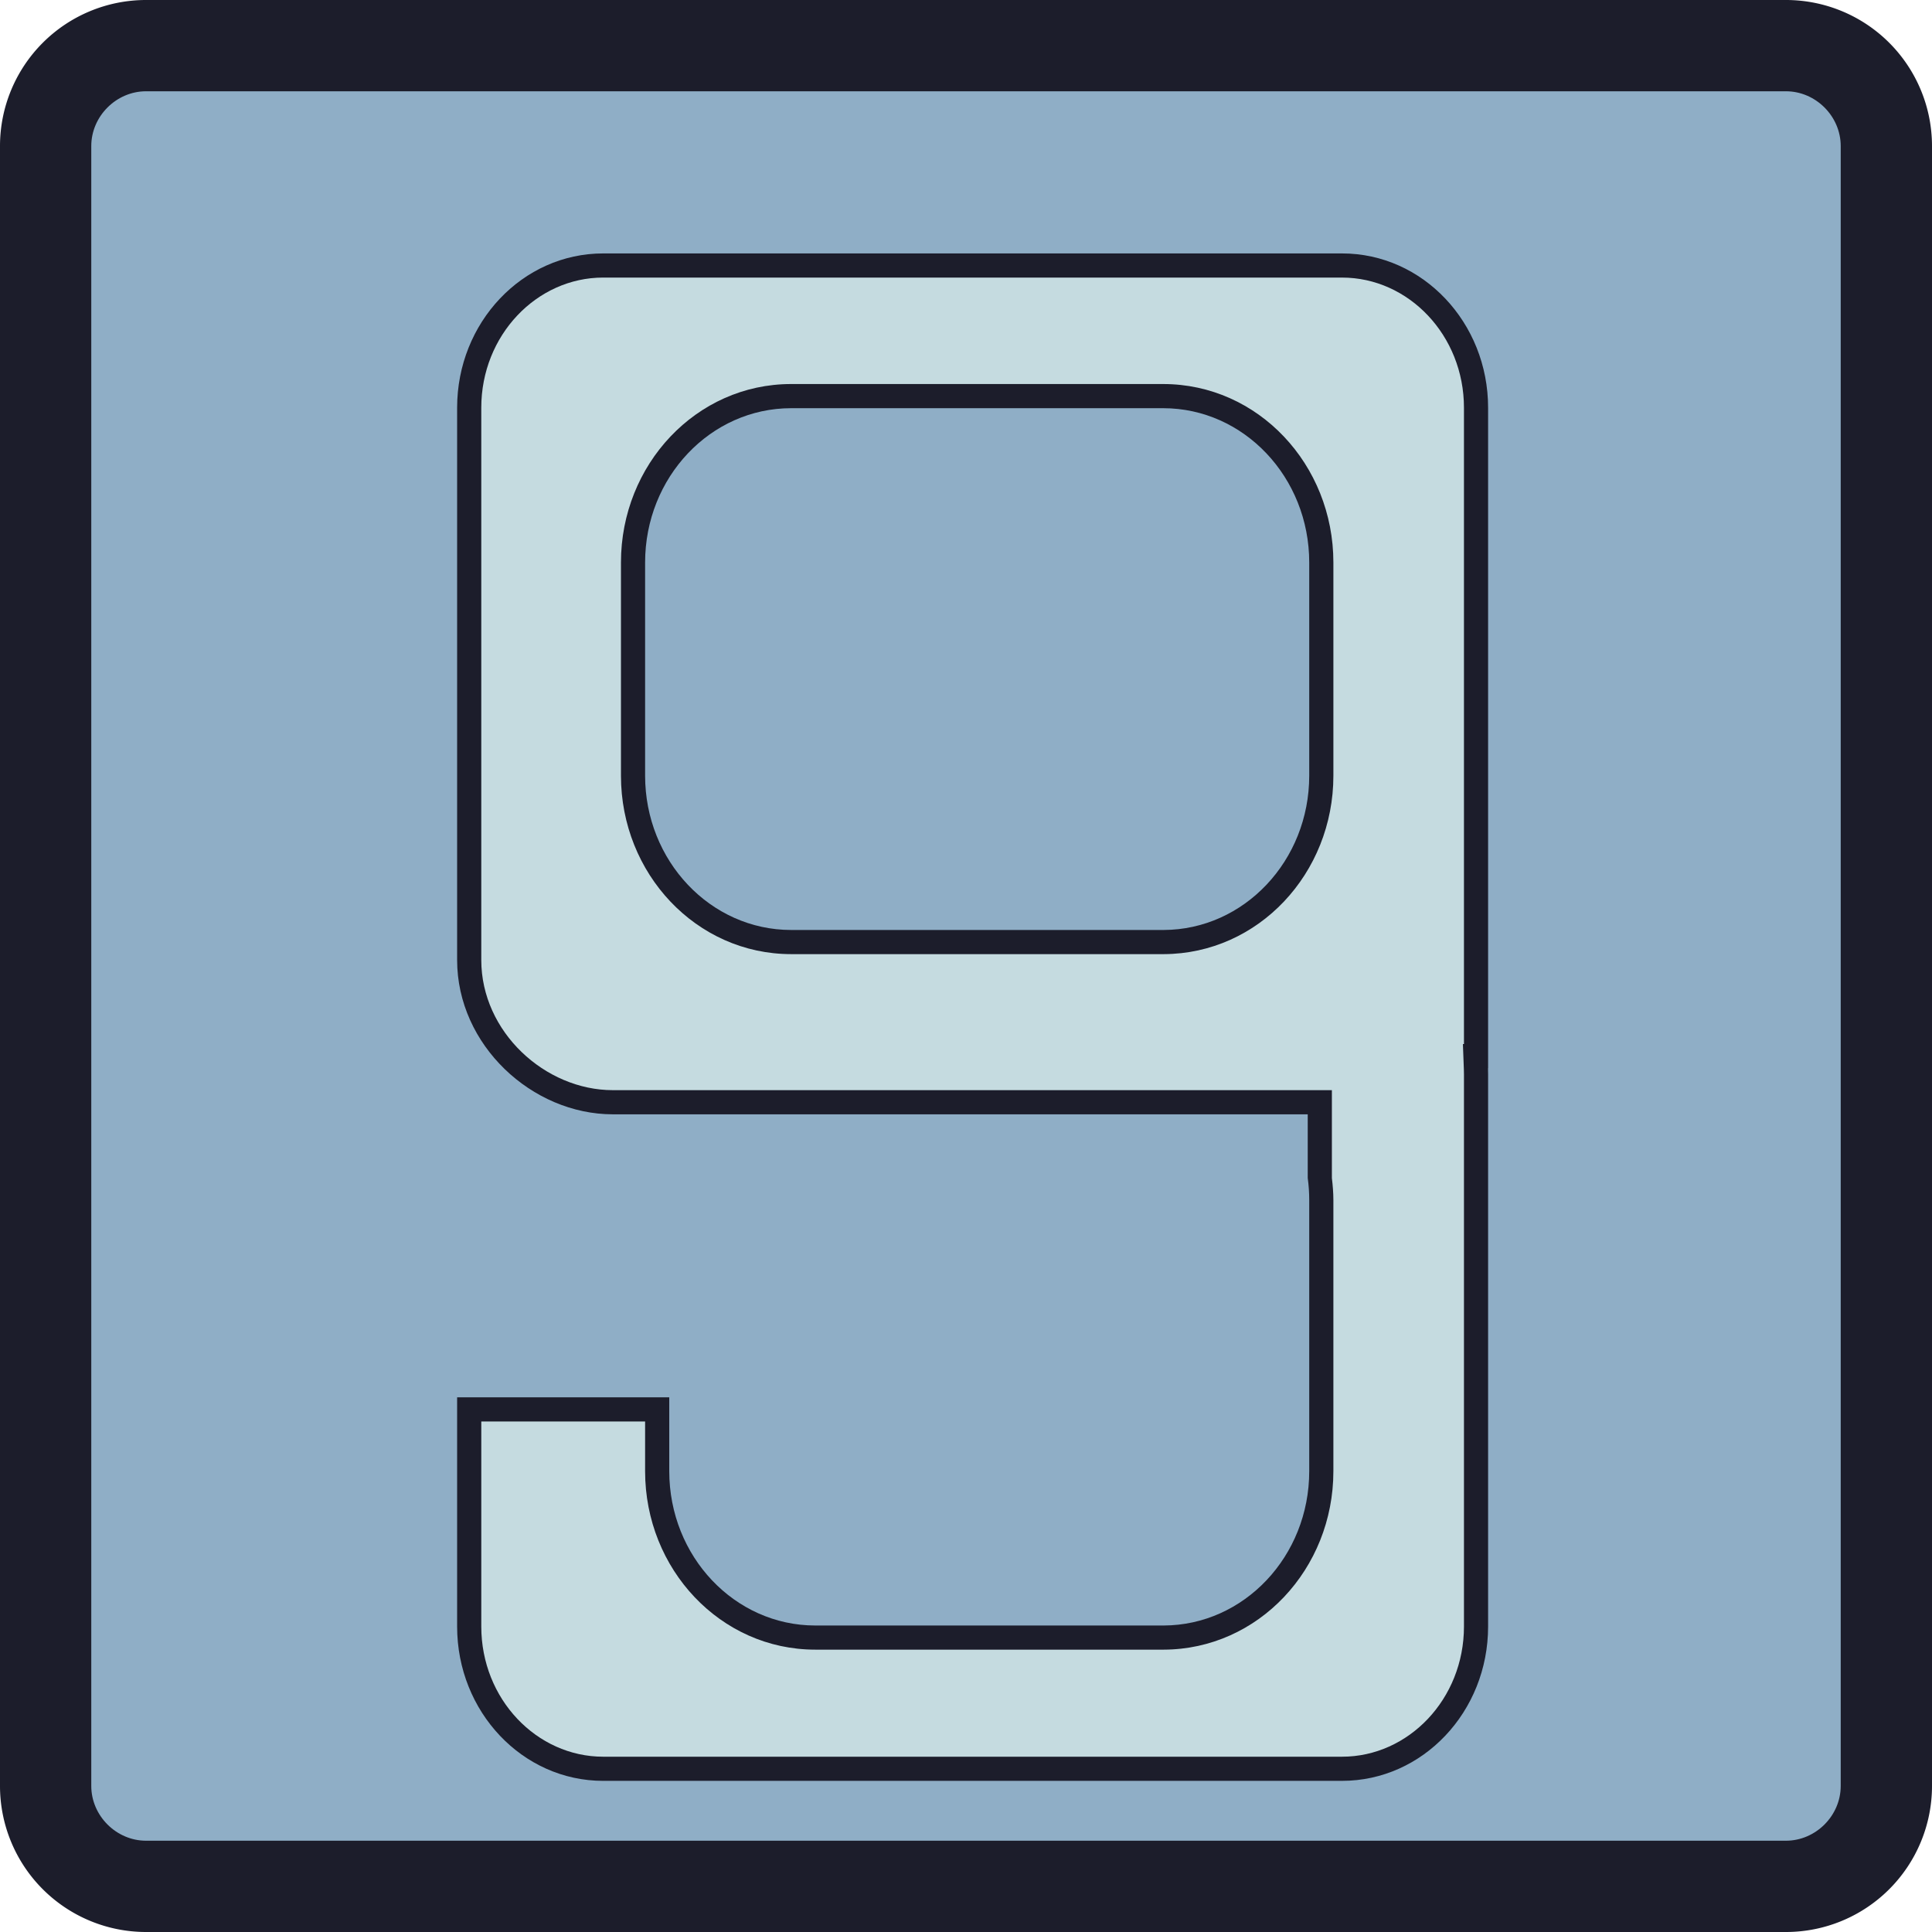 <?xml version="1.0" encoding="UTF-8" standalone="no"?>
<svg
   xmlns:dc="http://purl.org/dc/elements/1.1/"
   xmlns:cc="http://creativecommons.org/ns#"
   xmlns:rdf="http://www.w3.org/1999/02/22-rdf-syntax-ns#"
   xmlns:svg="http://www.w3.org/2000/svg"
   xmlns="http://www.w3.org/2000/svg"
   xmlns:sodipodi="http://sodipodi.sourceforge.net/DTD/sodipodi-0.dtd"
   xmlns:inkscape="http://www.inkscape.org/namespaces/inkscape"
   width="800"
   height="800"
   viewBox="0 0 211.667 211.667"
   version="1.1"
   id="svg8"
   inkscape:version="1.0.1 (3bc2e813f5, 2020-09-07)"
   sodipodi:docname="nine.svg">
  <defs
     id="defs2">
    <inkscape:path-effect
       effect="offset"
       id="path-effect939"
       is_visible="true"
       lpeversion="1"
       linejoin_type="miter"
       unit="px"
       offset="-10"
       miter_limit="4"
       attempt_force_join="true"
       update_on_knot_move="true" />
    <inkscape:path-effect
       effect="offset"
       id="path-effect998"
       is_visible="true"
       lpeversion="1"
       linejoin_type="miter"
       unit="px"
       offset="-10"
       miter_limit="4"
       attempt_force_join="true"
       update_on_knot_move="true" />
    <inkscape:path-effect
       effect="fillet_chamfer"
       id="path-effect941"
       is_visible="true"
       lpeversion="1"
       satellites_param="F,0,0,1,0,16,0,1 @ F,0,0,1,0,16,0,1 @ F,0,0,1,0,16,0,1 @ F,0,0,1,0,16,0,1"
       unit="px"
       method="auto"
       mode="F"
       radius="16"
       chamfer_steps="1"
       flexible="false"
       use_knot_distance="true"
       apply_no_radius="true"
       apply_with_radius="true"
       only_selected="false"
       hide_knots="false" />
    <inkscape:path-effect
       effect="fillet_chamfer"
       id="path-effect933"
       is_visible="true"
       lpeversion="1"
       satellites_param="F,0,0,1,0,16,0,1 @ F,0,0,1,0,16,0,1 @ F,0,0,1,0,16,0,1 @ F,0,0,1,0,16,0,1"
       unit="px"
       method="auto"
       mode="F"
       radius="16"
       chamfer_steps="1"
       flexible="false"
       use_knot_distance="true"
       apply_no_radius="true"
       apply_with_radius="true"
       only_selected="false"
       hide_knots="false" />
    <inkscape:path-effect
       effect="offset"
       id="path-effect917"
       is_visible="true"
       lpeversion="1"
       linejoin_type="miter"
       unit="px"
       offset="-10"
       miter_limit="4"
       attempt_force_join="true"
       update_on_knot_move="true" />
    <inkscape:path-effect
       effect="fillet_chamfer"
       id="path-effect912"
       is_visible="true"
       lpeversion="1"
       satellites_param="F,0,0,1,0,0,0,1 @ F,0,0,1,0,0,0,1 @ F,0,0,1,0,0,0,1 @ F,0,0,1,0,0,0,1 | F,0,0,1,0,0,0,1 @ F,0,0,1,0,0,0,1 @ F,0,0,1,0,0,0,1 @ F,0,0,1,0,0,0,1"
       unit="px"
       method="auto"
       mode="F"
       radius="16"
       chamfer_steps="1"
       flexible="false"
       use_knot_distance="true"
       apply_no_radius="true"
       apply_with_radius="true"
       only_selected="false"
       hide_knots="false" />
    <inkscape:path-effect
       effect="fillet_chamfer"
       id="path-effect906"
       is_visible="true"
       lpeversion="1"
       satellites_param="F,0,0,1,0,0,0,1 @ F,0,0,1,0,0,0,1 @ F,0,0,1,0,0,0,1 @ F,0,0,1,0,0,0,1 | F,0,0,1,0,0,0,1 @ F,0,0,1,0,0,0,1 @ F,0,0,1,0,0,0,1 @ F,0,0,1,0,0,0,1"
       unit="px"
       method="auto"
       mode="F"
       radius="16"
       chamfer_steps="1"
       flexible="false"
       use_knot_distance="true"
       apply_no_radius="true"
       apply_with_radius="true"
       only_selected="false"
       hide_knots="false" />
    <inkscape:path-effect
       effect="fillet_chamfer"
       id="path-effect882"
       is_visible="true"
       lpeversion="1"
       satellites_param="F,0,0,1,0,16,0,1 @ F,0,0,1,0,16,0,1 @ F,0,0,1,0,16,0,1 @ F,0,0,1,0,16,0,1"
       unit="px"
       method="auto"
       mode="F"
       radius="16"
       chamfer_steps="1"
       flexible="false"
       use_knot_distance="true"
       apply_no_radius="true"
       apply_with_radius="true"
       only_selected="false"
       hide_knots="false" />
    <inkscape:path-effect
       effect="fillet_chamfer"
       id="path-effect878"
       is_visible="true"
       lpeversion="1"
       satellites_param="F,0,0,1,0,16,0,1 @ F,0,0,1,0,16,0,1 @ F,0,0,1,0,16,0,1 @ F,0,0,1,0,16,0,1"
       unit="px"
       method="auto"
       mode="F"
       radius="16"
       chamfer_steps="1"
       flexible="false"
       use_knot_distance="true"
       apply_no_radius="true"
       apply_with_radius="true"
       only_selected="false"
       hide_knots="false" />
    <inkscape:path-effect
       effect="fillet_chamfer"
       id="path-effect876"
       is_visible="true"
       lpeversion="1"
       satellites_param="F,0,0,1,0,0,0,1 @ F,0,0,1,0,0,0,1 @ F,0,0,1,0,0,0,1 @ F,0,0,1,0,0,0,1"
       unit="px"
       method="auto"
       mode="F"
       radius="0"
       chamfer_steps="1"
       flexible="false"
       use_knot_distance="true"
       apply_no_radius="true"
       apply_with_radius="true"
       only_selected="false"
       hide_knots="false" />
    <inkscape:path-effect
       effect="offset"
       id="path-effect1562"
       is_visible="true"
       lpeversion="1"
       linejoin_type="miter"
       unit="px"
       offset="-10"
       miter_limit="4"
       attempt_force_join="true"
       update_on_knot_move="true" />
    <inkscape:path-effect
       effect="fillet_chamfer"
       id="path-effect1560"
       is_visible="true"
       lpeversion="1"
       satellites_param="F,0,0,1,0,16,0,1 @ F,0,0,1,0,16,0,1 @ F,0,0,1,0,16,0,1 @ F,0,0,1,0,16,0,1 @ F,0,0,1,0,16,0,1 @ F,0,0,1,0,16,0,1 @ F,0,0,1,0,16,0,1 @ F,0,0,1,0,16,0,1 @ F,0,0,1,0,16,0,1 @ F,0,0,1,0,16,0,1 @ F,0,0,1,0,16,0,1 @ F,0,0,1,0,16,0,1 @ F,0,0,1,0,16,0,1 @ F,0,0,1,0,16,0,1 | F,0,0,1,0,16,0,1 @ F,0,0,1,0,16,0,1 @ F,0,0,1,0,16,0,1"
       unit="px"
       method="auto"
       mode="F"
       radius="16"
       chamfer_steps="1"
       flexible="false"
       use_knot_distance="true"
       apply_no_radius="true"
       apply_with_radius="true"
       only_selected="false"
       hide_knots="false" />
    <inkscape:path-effect
       effect="fillet_chamfer"
       id="path-effect1556"
       is_visible="true"
       lpeversion="1"
       satellites_param="F,0,0,1,0,16,0,1 @ F,0,0,1,0,16,0,1 @ F,0,0,1,0,16,0,1 @ F,0,0,1,0,16,0,1 @ F,0,0,1,0,16,0,1 @ F,0,0,1,0,16,0,1 @ F,0,0,1,0,16,0,1 @ F,0,0,1,0,16,0,1 @ F,0,0,1,0,16,0,1 @ F,0,0,1,0,16,0,1 @ F,0,0,1,0,16,0,1 @ F,0,0,1,0,16,0,1 @ F,0,0,1,0,16,0,1 @ F,0,0,1,0,16,0,1 | F,0,0,1,0,16,0,1 @ F,0,0,1,0,16,0,1 @ F,0,0,1,0,16,0,1"
       unit="px"
       method="auto"
       mode="F"
       radius="16"
       chamfer_steps="1"
       flexible="false"
       use_knot_distance="true"
       apply_no_radius="true"
       apply_with_radius="true"
       only_selected="false"
       hide_knots="false" />
    <inkscape:path-effect
       effect="fillet_chamfer"
       id="path-effect1554"
       is_visible="true"
       lpeversion="1"
       satellites_param="F,0,0,1,0,0,0,1 @ F,0,0,1,0,0,0,1 @ F,0,0,1,0,0,0,1 @ F,0,0,1,0,0,0,1 @ F,0,0,1,0,0,0,1 @ F,0,0,1,0,0,0,1 @ F,0,0,1,0,0,0,1 @ F,0,0,1,0,0,0,1 @ F,0,0,1,0,0,0,1 @ F,0,0,1,0,0,0,1 @ F,0,0,1,0,0,0,1 @ F,0,0,1,0,0,0,1 @ F,0,0,1,0,0,0,1 @ F,0,0,1,0,0,0,1 | F,0,0,1,0,0,0,1 @ F,0,0,1,0,0,0,1 @ F,0,0,1,0,0,0,1"
       unit="px"
       method="auto"
       mode="F"
       radius="0"
       chamfer_steps="1"
       flexible="false"
       use_knot_distance="true"
       apply_no_radius="true"
       apply_with_radius="true"
       only_selected="false"
       hide_knots="false" />
    <inkscape:path-effect
       effect="offset"
       id="path-effect1142"
       is_visible="true"
       lpeversion="1"
       linejoin_type="miter"
       unit="px"
       offset="-10"
       miter_limit="4"
       attempt_force_join="true"
       update_on_knot_move="true" />
    <inkscape:path-effect
       effect="fillet_chamfer"
       id="path-effect1140"
       is_visible="true"
       lpeversion="1"
       satellites_param="F,0,0,1,0,16,0,1 @ F,0,0,1,0,16,0,1 @ F,0,0,1,0,16,0,1 @ F,0,0,1,0,16,0,1 @ F,0,0,1,0,16,0,1 @ F,0,0,1,0,16,0,1 @ F,0,0,1,0,16,0,1 @ F,0,0,1,0,16,0,1 @ F,0,0,1,0,16,0,1 @ F,0,0,1,0,16,0,1 @ F,0,0,1,0,16,0,1 @ F,0,0,1,0,16,0,1 @ F,0,0,1,0,16,0,1 @ F,0,0,1,0,16,0,1 @ F,0,0,1,0,16,0,1 @ F,0,0,1,0,16,0,1 @ F,0,0,1,0,16,0,1 @ F,0,0,1,0,16,0,1 @ F,0,0,1,0,16,0,1 @ F,0,0,1,0,16,0,1 @ F,0,0,1,0,16,0,1 @ F,0,0,1,0,16,0,1 @ F,0,0,1,0,16,0,1 @ F,0,0,1,0,16,0,1 @ F,0,0,1,0,16,0,1 @ F,0,0,1,0,16,0,1 @ F,0,0,1,0,16,0,1 @ F,0,0,1,0,16,0,1 @ F,0,0,1,0,16,0,1 @ F,0,0,1,0,16,0,1"
       unit="px"
       method="auto"
       mode="F"
       radius="16"
       chamfer_steps="1"
       flexible="false"
       use_knot_distance="true"
       apply_no_radius="true"
       apply_with_radius="true"
       only_selected="false"
       hide_knots="false" />
    <inkscape:path-effect
       effect="fillet_chamfer"
       id="path-effect1136"
       is_visible="true"
       lpeversion="1"
       satellites_param="F,0,0,1,0,16,0,1 @ F,0,0,1,0,16,0,1 @ F,0,0,1,0,16,0,1 @ F,0,0,1,0,16,0,1 @ F,0,0,1,0,16,0,1 @ F,0,0,1,0,16,0,1 @ F,0,0,1,0,16,0,1 @ F,0,0,1,0,16,0,1 @ F,0,0,1,0,16,0,1 @ F,0,0,1,0,16,0,1 @ F,0,0,1,0,16,0,1 @ F,0,0,1,0,16,0,1 @ F,0,0,1,0,16,0,1 @ F,0,0,1,0,16,0,1 @ F,0,0,1,0,16,0,1 @ F,0,0,1,0,16,0,1 @ F,0,0,1,0,16,0,1 @ F,0,0,1,0,16,0,1 @ F,0,0,1,0,16,0,1 @ F,0,0,1,0,16,0,1 @ F,0,0,1,0,16,0,1 @ F,0,0,1,0,16,0,1 @ F,0,0,1,0,16,0,1 @ F,0,0,1,0,16,0,1 @ F,0,0,1,0,16,0,1 @ F,0,0,1,0,16,0,1 @ F,0,0,1,0,16,0,1 @ F,0,0,1,0,16,0,1 @ F,0,0,1,0,16,0,1 @ F,0,0,1,0,16,0,1"
       unit="px"
       method="auto"
       mode="F"
       radius="16"
       chamfer_steps="1"
       flexible="false"
       use_knot_distance="true"
       apply_no_radius="true"
       apply_with_radius="true"
       only_selected="false"
       hide_knots="false" />
    <inkscape:path-effect
       effect="offset"
       id="path-effect1077"
       is_visible="true"
       lpeversion="1"
       linejoin_type="miter"
       unit="px"
       offset="-10"
       miter_limit="4"
       attempt_force_join="true"
       update_on_knot_move="true" />
    <inkscape:path-effect
       effect="fillet_chamfer"
       id="path-effect1075"
       is_visible="true"
       lpeversion="1"
       satellites_param="F,0,0,1,0,46.714,0,1 @ F,0,0,1,0,16,0,1 @ F,0,0,1,0,16,0,1 @ F,0,0,1,0,16,0,1 @ F,0,0,1,0,16,0,1 @ F,0,0,1,0,16,0,1 @ F,0,0,1,0,16,0,1 @ F,0,0,1,0,16,0,1 @ F,0,0,1,0,16,0,1 @ F,0,0,1,0,16,0,1 @ F,0,0,1,0,16,0,1 @ F,0,0,1,0,16,0,1 @ F,0,0,1,0,16,0,1 @ F,0,0,1,0,16,0,1 @ F,0,0,1,0,43.857,0,1 @ F,0,0,1,0,16,0,1 @ F,0,0,1,0,16,0,1 @ F,0,0,1,0,46.714,0,1"
       unit="px"
       method="auto"
       mode="F"
       radius="16"
       chamfer_steps="1"
       flexible="false"
       use_knot_distance="true"
       apply_no_radius="true"
       apply_with_radius="true"
       only_selected="false"
       hide_knots="false" />
    <inkscape:path-effect
       effect="offset"
       id="path-effect1071"
       is_visible="true"
       lpeversion="1"
       linejoin_type="miter"
       unit="px"
       offset="-10"
       miter_limit="4"
       attempt_force_join="true"
       update_on_knot_move="true" />
    <inkscape:path-effect
       effect="fillet_chamfer"
       id="path-effect1069"
       is_visible="true"
       lpeversion="1"
       satellites_param="F,0,0,1,0,46.714,0,1 @ F,0,0,1,0,16,0,1 @ F,0,0,1,0,16,0,1 @ F,0,0,1,0,16,0,1 @ F,0,0,1,0,16,0,1 @ F,0,0,1,0,16,0,1 @ F,0,0,1,0,16,0,1 @ F,0,0,1,0,16,0,1 @ F,0,0,1,0,16,0,1 @ F,0,0,1,0,16,0,1 @ F,0,0,1,0,16,0,1 @ F,0,0,1,0,16,0,1 @ F,0,0,1,0,16,0,1 @ F,0,0,1,0,16,0,1 @ F,0,0,1,0,43.857,0,1 @ F,0,0,1,0,16,0,1 @ F,0,0,1,0,16,0,1 @ F,0,0,1,0,46.714,0,1"
       unit="px"
       method="auto"
       mode="F"
       radius="16"
       chamfer_steps="1"
       flexible="false"
       use_knot_distance="true"
       apply_no_radius="true"
       apply_with_radius="true"
       only_selected="false"
       hide_knots="false" />
    <inkscape:path-effect
       effect="offset"
       id="path-effect1065"
       is_visible="true"
       lpeversion="1"
       linejoin_type="miter"
       unit="px"
       offset="-10"
       miter_limit="4"
       attempt_force_join="true"
       update_on_knot_move="true" />
    <inkscape:path-effect
       effect="fillet_chamfer"
       id="path-effect1063"
       is_visible="true"
       lpeversion="1"
       satellites_param="F,0,0,1,0,16,0,1 @ F,0,0,1,0,16,0,1 @ F,0,0,1,0,16,0,1 @ F,0,0,1,0,16,0,1 @ F,0,0,1,0,16,0,1 @ F,0,0,1,0,16,0,1 @ F,0,0,1,0,16,0,1 @ F,0,0,1,0,16,0,1 @ F,0,0,1,0,16,0,1 @ F,0,0,1,0,16,0,1 @ F,0,0,1,0,16,0,1 @ F,0,0,1,0,16,0,1 @ F,0,0,1,0,16,0,1 @ F,0,0,1,0,16,0,1 @ F,0,0,1,0,16,0,1 @ F,0,0,1,0,16,0,1 @ F,0,0,1,0,16,0,1 @ F,0,0,1,0,16,0,1"
       unit="px"
       method="auto"
       mode="F"
       radius="16"
       chamfer_steps="1"
       flexible="false"
       use_knot_distance="true"
       apply_no_radius="true"
       apply_with_radius="true"
       only_selected="false"
       hide_knots="false" />
    <inkscape:path-effect
       effect="fillet_chamfer"
       id="path-effect1059"
       is_visible="true"
       lpeversion="1"
       satellites_param="F,0,0,1,0,46.714,0,1 @ F,0,0,1,0,16,0,1 @ F,0,0,1,0,16,0,1 @ F,0,0,1,0,16,0,1 @ F,0,0,1,0,16,0,1 @ F,0,0,1,0,16,0,1 @ F,0,0,1,0,16,0,1 @ F,0,0,1,0,16,0,1 @ F,0,0,1,0,16,0,1 @ F,0,0,1,0,16,0,1 @ F,0,0,1,0,16,0,1 @ F,0,0,1,0,16,0,1 @ F,0,0,1,0,16,0,1 @ F,0,0,1,0,16,0,1 @ F,0,0,1,0,43.857,0,1 @ F,0,0,1,0,16,0,1 @ F,0,0,1,0,16,0,1 @ F,0,0,1,0,46.714,0,1"
       unit="px"
       method="auto"
       mode="F"
       radius="16"
       chamfer_steps="1"
       flexible="false"
       use_knot_distance="true"
       apply_no_radius="true"
       apply_with_radius="true"
       only_selected="false"
       hide_knots="false" />
    <inkscape:path-effect
       effect="copy_rotate"
       starting_point="0,0"
       origin="43.298,38.576"
       id="path-effect963"
       is_visible="true"
       lpeversion="1"
       method="normal"
       num_copies="6"
       starting_angle="0"
       rotation_angle="60"
       gap="-0.01"
       copies_to_360="true"
       mirror_copies="false"
       split_items="false" />
    <inkscape:path-effect
       effect="fillet_chamfer"
       id="path-effect954"
       is_visible="true"
       lpeversion="1"
       satellites_param="F,0,0,1,0,5,0,1 @ F,0,0,1,0,5,0,1 @ F,0,0,1,0,5,0,1 @ F,0,0,1,0,5,0,1 @ F,0,0,1,0,5,0,1 @ F,0,0,1,0,5,0,1 @ F,0,0,1,0,5,0,1"
       unit="px"
       method="auto"
       mode="F"
       radius="5"
       chamfer_steps="1"
       flexible="false"
       use_knot_distance="true"
       apply_no_radius="true"
       apply_with_radius="true"
       only_selected="false"
       hide_knots="false" />
    <inkscape:path-effect
       effect="fillet_chamfer"
       id="path-effect952"
       is_visible="true"
       lpeversion="1"
       satellites_param="F,0,0,1,0,5,0,1 @ F,0,0,1,0,5,0,1 @ F,0,0,1,0,5,0,1 @ F,0,0,1,0,5,0,1 @ F,0,0,1,0,5,0,1 @ F,0,0,1,0,5,0,1 @ F,0,0,1,0,5,0,1"
       unit="px"
       method="auto"
       mode="F"
       radius="5"
       chamfer_steps="1"
       flexible="false"
       use_knot_distance="true"
       apply_no_radius="true"
       apply_with_radius="true"
       only_selected="false"
       hide_knots="false" />
    <inkscape:path-effect
       effect="offset"
       id="path-effect950"
       is_visible="true"
       lpeversion="1"
       linejoin_type="miter"
       unit="px"
       offset="8"
       miter_limit="4"
       attempt_force_join="true"
       update_on_knot_move="true" />
    <inkscape:path-effect
       effect="offset"
       id="path-effect877"
       is_visible="true"
       lpeversion="1"
       linejoin_type="miter"
       unit="mm"
       offset="-10"
       miter_limit="4"
       attempt_force_join="true"
       update_on_knot_move="true" />
    <inkscape:path-effect
       effect="fillet_chamfer"
       id="path-effect875"
       is_visible="true"
       lpeversion="1"
       satellites_param="F,0,0,1,0,16,0,1 @ F,0,0,1,0,16,0,1 @ F,0,0,1,0,16,0,1 @ F,0,0,1,0,16,0,1"
       unit="px"
       method="auto"
       mode="F"
       radius="16"
       chamfer_steps="1"
       flexible="false"
       use_knot_distance="true"
       apply_no_radius="true"
       apply_with_radius="true"
       only_selected="false"
       hide_knots="false" />
    <inkscape:path-effect
       effect="offset"
       id="path-effect856"
       is_visible="true"
       lpeversion="1"
       linejoin_type="miter"
       unit="px"
       offset="-20"
       miter_limit="4"
       attempt_force_join="true"
       update_on_knot_move="true" />
    <inkscape:path-effect
       effect="fillet_chamfer"
       id="path-effect854"
       is_visible="true"
       lpeversion="1"
       satellites_param="F,0,0,1,0,16,0,1 @ F,0,0,1,0,16,0,1 @ F,0,0,1,0,16,0,1 @ F,0,0,1,0,16,0,1"
       unit="px"
       method="auto"
       mode="F"
       radius="16"
       chamfer_steps="1"
       flexible="false"
       use_knot_distance="true"
       apply_no_radius="true"
       apply_with_radius="true"
       only_selected="false"
       hide_knots="false" />
    <inkscape:path-effect
       effect="fillet_chamfer"
       id="path-effect12"
       is_visible="true"
       lpeversion="1"
       satellites_param="F,0,0,1,0,16,0,1 @ F,0,0,1,0,16,0,1 @ F,0,0,1,0,16,0,1 @ F,0,0,1,0,16,0,1"
       unit="px"
       method="auto"
       mode="F"
       radius="16"
       chamfer_steps="1"
       flexible="false"
       use_knot_distance="true"
       apply_no_radius="true"
       apply_with_radius="true"
       only_selected="false"
       hide_knots="false" />
  </defs>
  <sodipodi:namedview
     id="base"
     pagecolor="#000000"
     bordercolor="#666666"
     borderopacity="1.0"
     inkscape:pageopacity="0"
     inkscape:pageshadow="2"
     inkscape:zoom="0.7071068"
     inkscape:cx="161.93573"
     inkscape:cy="439.01159"
     inkscape:document-units="px"
     inkscape:current-layer="layer2"
     inkscape:document-rotation="0"
     showgrid="false"
     units="px"
     showguides="true"
     inkscape:guide-bbox="true"
     inkscape:window-width="1920"
     inkscape:window-height="1017"
     inkscape:window-x="-8"
     inkscape:window-y="-8"
     inkscape:window-maximized="1">
    <sodipodi:guide
       position="105.571,160.885"
       orientation="1,0"
       id="guide932" />
    <sodipodi:guide
       position="105.571,105.828"
       orientation="0,-1"
       id="guide934" />
    <sodipodi:guide
       position="163.034,137.9"
       orientation="1,0"
       id="guide989" />
    <sodipodi:guide
       position="17.64,184.138"
       orientation="0,-1"
       id="guide991" />
    <sodipodi:guide
       position="50.082,156.86"
       orientation="1,0"
       id="guide1031" />
    <sodipodi:guide
       position="-240.008,16.56"
       orientation="0,-1"
       id="guide1106" />
    <sodipodi:guide
       position="113.176,114.763"
       orientation="0,-1"
       id="guide1128" />
    <sodipodi:guide
       position="116.416,85.943"
       orientation="0,-1"
       id="guide1132" />
  </sodipodi:namedview>
  <g
     inkscape:label="bg"
     inkscape:groupmode="layer"
     id="layer1">
    <g
       id="g883">
      <path
         id="rect10"
         d="m 16,0 h 179.667 a 16,16 45 0 1 16,16 v 179.667 a 16,16 135 0 1 -16,16 H 16 a 16,16 45 0 1 -16,-16 V 16 A 16,16 135 0 1 16,0 Z"
         style="fill:#1c1d2b;fill-opacity:1;fill-rule:evenodd;stroke-width:0.265" />
      <path
         id="rect10-6"
         d="M 20,20 V 191.666 H 191.666 V 20 Z"
         style="fill:#5b6985;fill-opacity:1;fill-rule:evenodd;stroke-width:0.265" />
      <path
         id="rect10-3"
         d="m 16,10 c -3.263,0 -6,2.737 -6,6 v 179.666 c 0,3.263 2.737,6 6,6 h 179.666 c 3.263,0 6,-2.737 6,-6 V 16 c 0,-3.263 -2.737,-6 -6,-6 z"
         style="fill:#8faec6;fill-opacity:1;fill-rule:evenodd;stroke-width:0.265" />
    </g>
  </g>
  <g
     inkscape:groupmode="layer"
     id="layer2"
     inkscape:label="six">
    <path
       id="rect931"
       style="opacity:0.995;fill:#1c1d2b;fill-opacity:1;stroke-width:0.251"
       d="m 147.034,195.107 c 8.837,3e-5 16,-7.569 16,-16.905 v -60.507 c -4e-5,-0.221 -0.004,-0.441 -0.012,-0.662 h 0.012 v -11.796 c 4e-5,-0.02 4e-5,-0.04 0,-0.059 v -0.265 -60.243 c -5e-5,-9.336 -7.164,-16.905 -16,-16.905 H 66.082 c -8.837,-3.4e-5 -16,7.569 -16,16.905 v 60.508 c 5.8e-5,9.336 8.222,16.905 17.058,16.905 h 76.133 v 6.982 c 0.109,0.799 0.164,1.605 0.164,2.413 v 29.705 c -2e-5,9.318 -7.136,16.878 -15.955,16.905 -0.015,2e-5 -0.03,2e-5 -0.045,0 H 89.323 c -8.837,3e-5 -16,-7.569 -16,-16.905 v -8.095 H 50.082 v 25.115 c 5.8e-5,9.336 7.164,16.905 16,16.905 z m -19.54,-93.22 h -0.011 c -0.015,0 -0.03,2e-5 -0.045,0 H 86.677 c -8.837,3e-5 -16,-7.569 -16,-16.905 V 61.626 c 5.8e-5,-9.336 7.164,-16.905 16,-16.905 h 40.76 c 8.837,-3.2e-5 16,7.569 16,16.905 v 23.356 c 0,9.313 -7.129,16.872 -15.943,16.905 z"
       inkscape:label="six_bottom"
       sodipodi:nodetypes="ccccccccccccccccccccccccccccscccccccsc" />
    <path
       id="path937"
       style="opacity:0.995;fill:#c6dce1;fill-opacity:1;stroke-width:0.251"
       d="m 66.082,30.41 c -7.278,-2.8e-5 -13.353,6.319 -13.354,14.26 v 60.508 c 4.9e-5,7.88 6.992,14.258 14.412,14.258 h 78.779 v 9.629 c 0.095,0.8 0.164,1.604 0.164,2.412 v 29.705 c -2e-5,10.711 -8.22,19.52 -18.594,19.551 -0.022,3e-5 -0.039,2e-5 -0.057,0 H 89.322 c -10.394,4e-5 -18.646,-8.819 -18.646,-19.551 v -5.447 H 52.729 v 22.467 c 4.9e-5,7.941 6.075,14.26 13.354,14.26 h 80.953 c 7.278,2e-5 13.353,-6.319 13.354,-14.26 v -60.506 c -3e-5,-0.179 -0.004,-0.365 -0.012,-0.561 l -0.104,-2.748 h 0.115 v -9.15 c 4e-5,-0.021 3e-5,-0.037 0,-0.053 v -0.271 -60.242 c -4e-5,-7.941 -6.075,-14.26 -13.354,-14.26 z M 86.678,42.074 H 127.438 c 10.395,-3.8e-5 18.646,8.821 18.646,19.553 v 23.355 c 0,10.705 -8.211,19.512 -18.58,19.551 h -0.021 c -0.014,0 -0.031,3e-5 -0.049,0 H 86.678 C 76.283,104.533 68.031,95.714 68.031,84.982 V 61.627 c 6.7e-5,-10.732 8.252,-19.553 18.646,-19.553 z"
       inkscape:label="six_top"
       sodipodi:nodetypes="ccccccccccccccccccccccccccccscccccccsc"
       inkscape:path-effect="#path-effect939"
       inkscape:original-d="m 147.03442,195.10696 c 8.83653,3e-5 16,-7.56855 16.00005,-16.90491 v -60.50742 c -4e-5,-0.22073 -0.004,-0.44142 -0.0124,-0.66198 h 0.0124 v -11.79618 c 4e-5,-0.0198 4e-5,-0.0396 0,-0.0594 v -0.2651 -60.242839 c -5e-5,-9.336366 -7.16352,-16.904944 -16.00005,-16.904913 H 66.081734 c -8.836538,-3.4e-5 -16,7.568544 -16.000058,16.904913 v 60.507939 c 5.8e-5,9.33636 8.221856,16.90494 17.058392,16.90491 h 76.133342 v 6.982 c 0.10906,0.79909 0.16381,1.60541 0.16381,2.41277 v 29.70517 c -2e-5,9.31763 -7.13581,16.87846 -15.95458,16.90491 -0.0152,2e-5 -0.0303,2e-5 -0.0455,0 H 89.322693 c -8.836539,3e-5 -16.000001,-7.56854 -16.000059,-16.90491 v -8.0946 H 50.081676 v 25.11475 c 5.8e-5,9.33636 7.163523,16.90494 16.000058,16.90491 z m -19.54041,-93.22015 h -0.0114 c -0.0152,0 -0.0303,2e-5 -0.0455,0 H 86.676851 c -8.836538,3e-5 -16,-7.568546 -16.000058,-16.904914 V 61.626214 c 5.8e-5,-9.336368 7.16352,-16.904946 16.000058,-16.904912 h 40.760309 c 8.83654,-3.2e-5 16,7.568547 16.00006,16.904912 v 23.355682 c 0,9.312963 -7.12888,16.871854 -15.94321,16.904914 z" />
  </g>
</svg>
